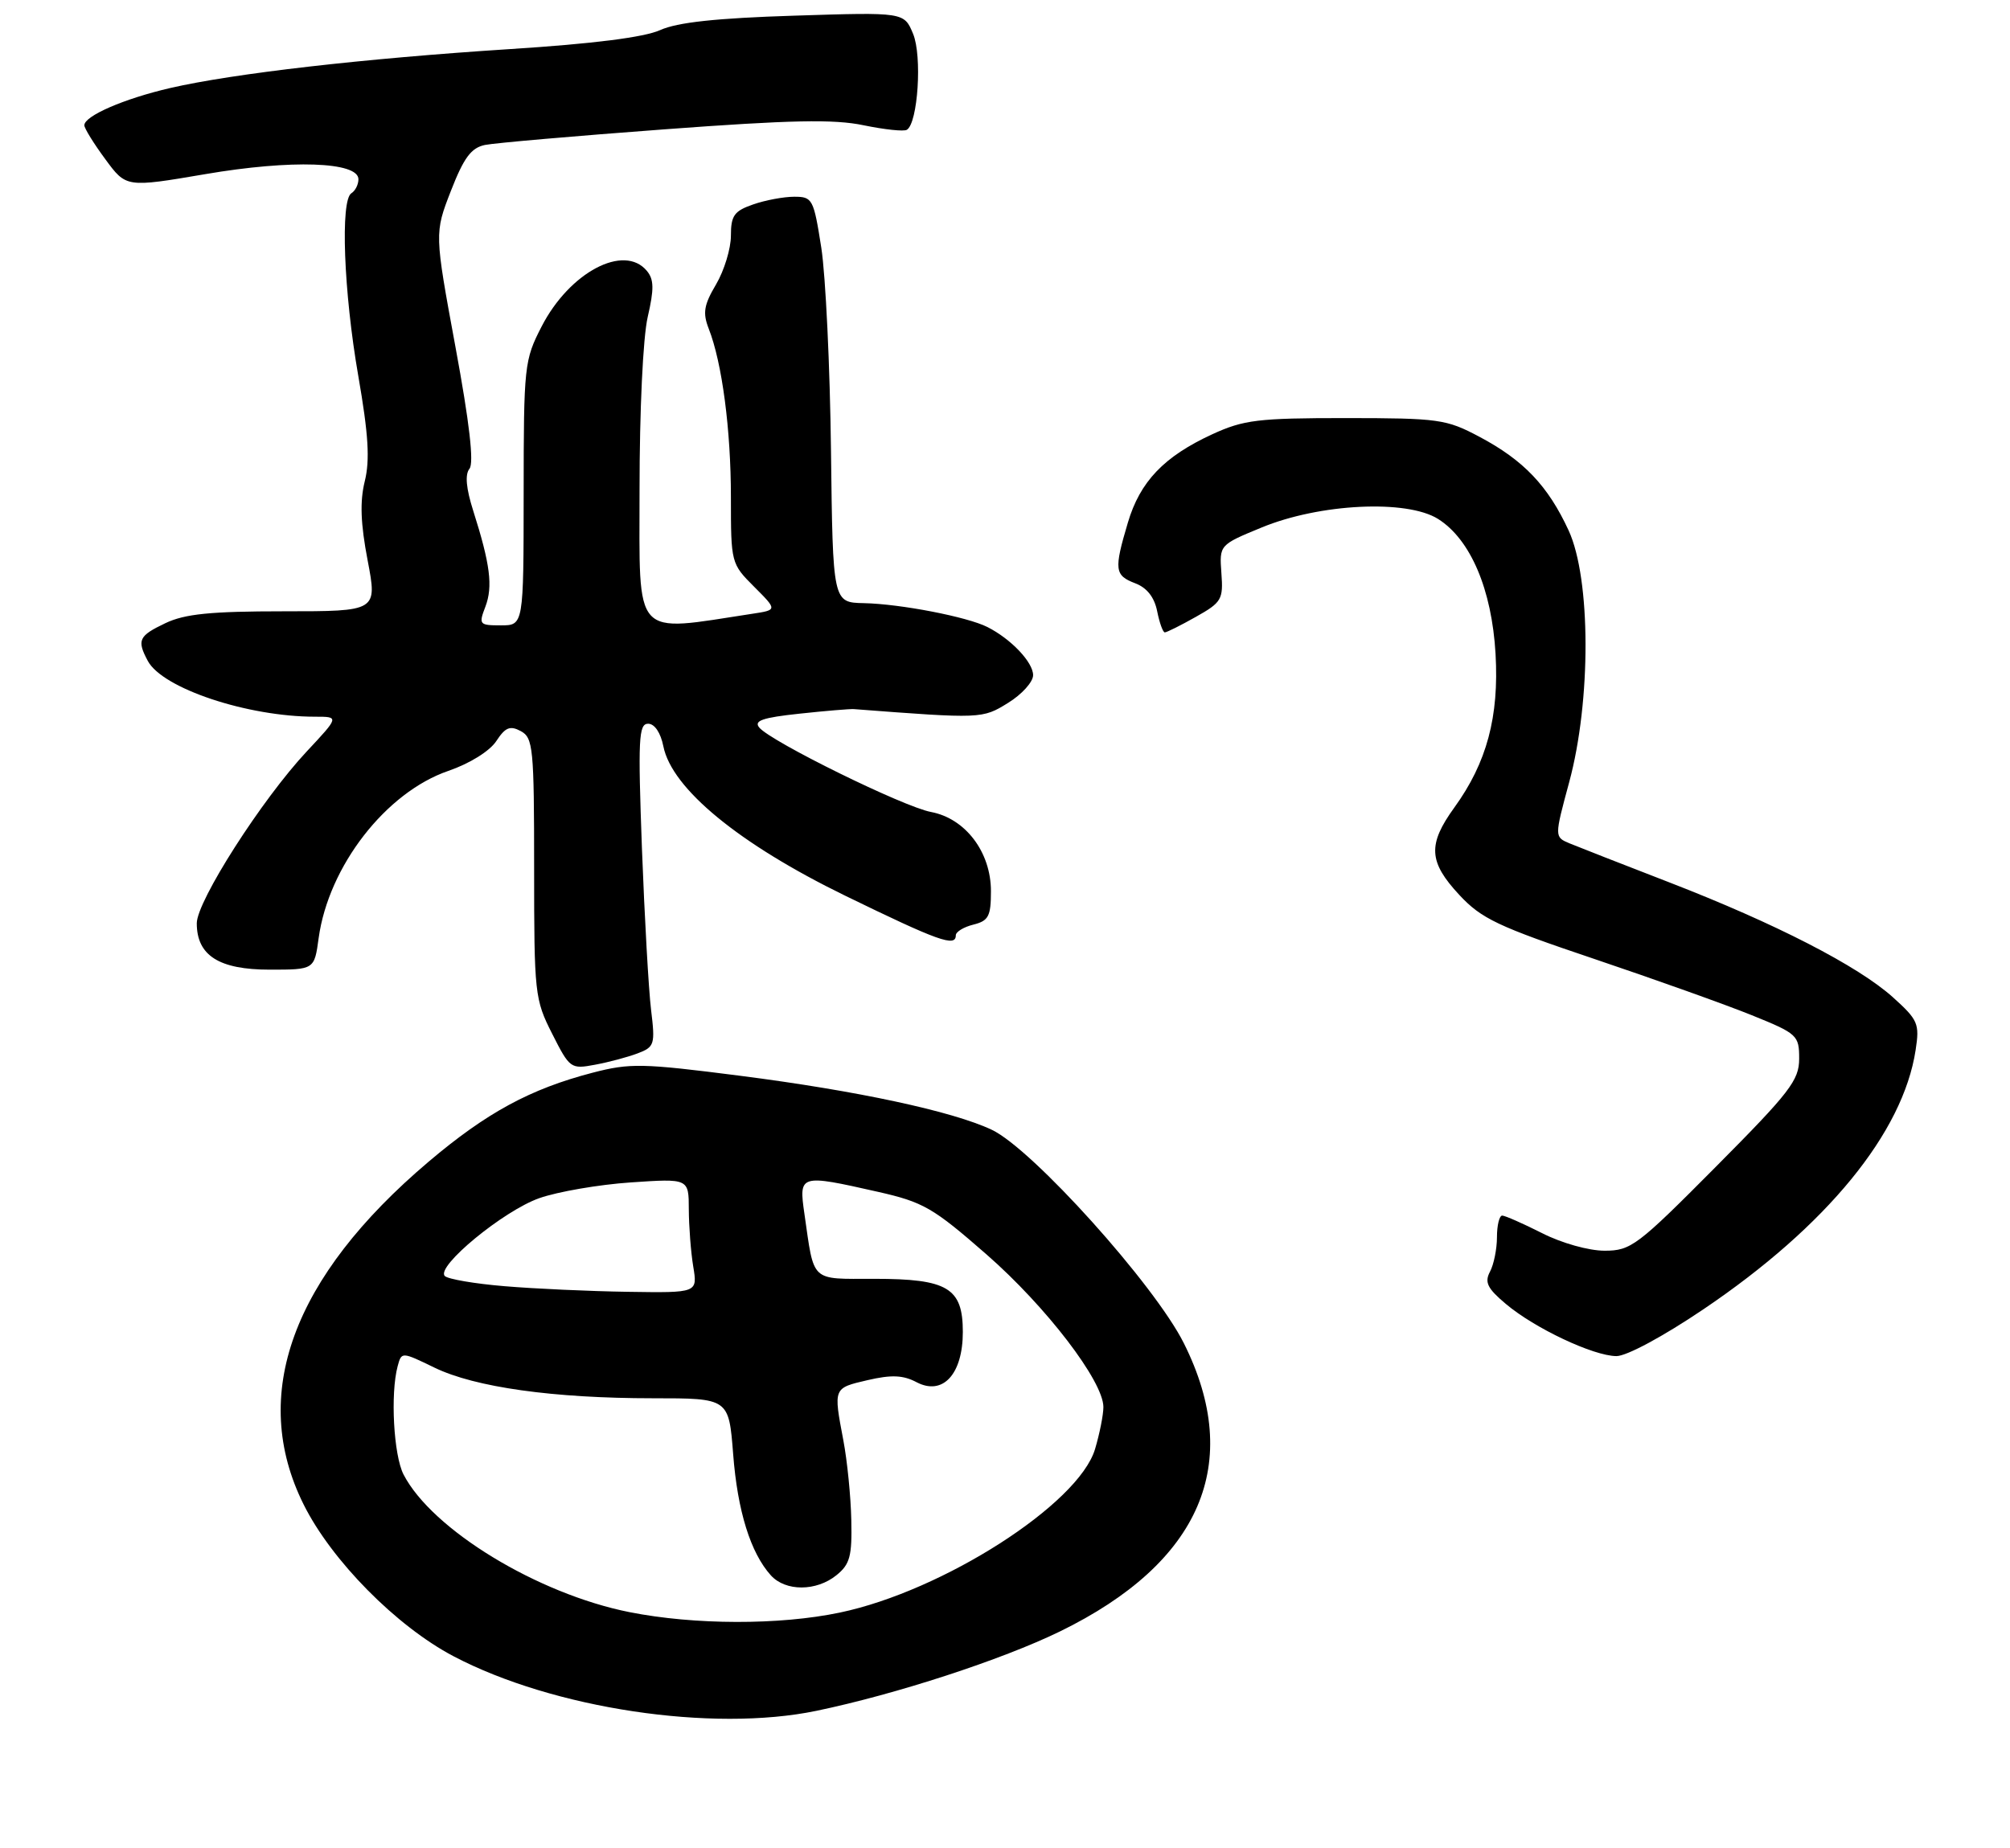 <?xml version="1.0" encoding="UTF-8" standalone="no"?>
<!DOCTYPE svg PUBLIC "-//W3C//DTD SVG 1.1//EN" "http://www.w3.org/Graphics/SVG/1.1/DTD/svg11.dtd" >
<svg xmlns="http://www.w3.org/2000/svg" xmlns:xlink="http://www.w3.org/1999/xlink" version="1.1" viewBox="0 0 286 263">
 <g >
 <path fill="currentColor"
d=" M 116.18 243.48 C 127.48 241.13 142.54 236.22 150.81 232.19 C 170.88 222.39 176.98 208.22 168.45 191.17 C 164.29 182.85 146.90 163.52 141.12 160.79 C 135.54 158.15 121.98 155.24 105.29 153.10 C 91.39 151.32 89.65 151.28 84.31 152.67 C 75.44 154.98 69.23 158.35 60.99 165.33 C 41.57 181.78 35.45 198.53 43.19 214.09 C 47.15 222.07 56.40 231.44 64.54 235.72 C 78.72 243.17 101.32 246.57 116.18 243.48 Z  M 242.40 186.32 C 259.92 174.49 270.78 161.21 272.57 149.45 C 273.15 145.69 272.92 145.16 269.35 141.94 C 264.39 137.47 252.61 131.42 237.50 125.57 C 230.90 123.02 224.53 120.52 223.34 120.03 C 221.17 119.12 221.17 119.12 223.28 111.31 C 226.41 99.74 226.37 82.38 223.20 75.50 C 220.27 69.15 216.80 65.50 210.50 62.16 C 205.78 59.65 204.72 59.51 191.50 59.50 C 178.99 59.50 176.97 59.75 172.50 61.80 C 165.62 64.97 162.21 68.54 160.48 74.39 C 158.49 81.08 158.59 81.89 161.52 83.01 C 163.19 83.64 164.25 84.99 164.65 86.98 C 164.98 88.64 165.47 90.00 165.74 90.00 C 166.01 90.00 168.00 89.01 170.16 87.79 C 173.83 85.73 174.07 85.31 173.79 81.57 C 173.50 77.55 173.50 77.55 179.50 75.08 C 187.77 71.66 200.16 71.06 204.61 73.85 C 209.23 76.75 212.27 83.87 212.80 93.06 C 213.31 102.00 211.56 108.54 206.94 114.92 C 203.13 120.19 203.26 122.65 207.64 127.36 C 210.79 130.75 213.14 131.86 226.86 136.48 C 235.46 139.38 245.54 142.98 249.25 144.48 C 255.75 147.11 256.00 147.34 256.00 150.67 C 256.00 153.74 254.69 155.44 244.14 166.06 C 232.96 177.32 232.06 178.00 228.31 178.00 C 226.06 178.00 222.21 176.92 219.42 175.50 C 216.71 174.13 214.16 173.01 213.75 173.00 C 213.34 173.00 213.00 174.38 213.00 176.07 C 213.00 177.75 212.55 179.97 212.01 180.98 C 211.21 182.49 211.63 183.36 214.26 185.57 C 218.35 189.03 226.72 192.98 230.00 193.00 C 231.45 193.00 236.66 190.20 242.40 186.32 Z  M 90.74 149.91 C 93.13 149.00 93.24 148.65 92.64 143.72 C 92.29 140.85 91.71 130.51 91.34 120.75 C 90.77 105.18 90.87 103.00 92.22 103.00 C 93.14 103.00 94.00 104.27 94.39 106.22 C 95.60 112.25 105.16 120.11 120.25 127.47 C 133.53 133.94 136.00 134.83 136.00 133.11 C 136.00 132.62 137.12 131.93 138.50 131.59 C 140.66 131.05 141.00 130.40 141.00 126.83 C 141.00 121.27 137.37 116.48 132.47 115.56 C 128.54 114.82 109.71 105.56 108.03 103.54 C 107.23 102.57 108.50 102.13 113.75 101.57 C 117.46 101.17 120.95 100.88 121.50 100.92 C 139.67 102.31 139.78 102.30 143.43 100.04 C 145.40 98.83 147.00 97.05 147.00 96.09 C 147.00 94.25 143.86 90.94 140.50 89.24 C 137.64 87.79 128.13 85.95 122.93 85.84 C 118.50 85.75 118.50 85.75 118.24 64.13 C 118.10 52.23 117.48 39.24 116.86 35.25 C 115.77 28.31 115.61 28.00 113.01 28.00 C 111.52 28.00 108.88 28.49 107.15 29.10 C 104.46 30.03 104.00 30.69 104.00 33.54 C 104.00 35.38 103.05 38.50 101.89 40.47 C 100.15 43.41 99.97 44.53 100.84 46.77 C 102.75 51.63 104.00 61.15 104.00 70.78 C 104.00 80.11 104.03 80.23 107.30 83.50 C 110.61 86.81 110.61 86.81 107.05 87.35 C 89.90 89.97 91.00 91.18 91.00 69.71 C 91.00 58.42 91.49 48.03 92.16 45.12 C 93.08 41.14 93.06 39.77 92.04 38.55 C 88.80 34.64 81.04 38.74 77.07 46.46 C 74.60 51.25 74.52 52.03 74.51 70.21 C 74.50 89.00 74.50 89.00 71.27 89.00 C 68.19 89.00 68.09 88.88 69.07 86.33 C 70.15 83.46 69.76 80.32 67.34 72.71 C 66.32 69.51 66.14 67.53 66.80 66.71 C 67.46 65.90 66.81 60.20 64.80 49.34 C 61.82 33.18 61.82 33.18 64.16 27.16 C 66.00 22.44 67.04 21.04 69.00 20.63 C 70.38 20.35 81.85 19.35 94.50 18.41 C 112.51 17.07 118.67 16.94 122.89 17.83 C 125.85 18.44 128.62 18.74 129.04 18.47 C 130.61 17.50 131.23 7.96 129.92 4.81 C 128.64 1.73 128.64 1.73 113.01 2.23 C 101.91 2.58 96.38 3.18 93.94 4.28 C 91.66 5.31 84.43 6.23 72.50 6.99 C 51.73 8.33 33.23 10.45 24.21 12.53 C 17.64 14.05 12.00 16.50 12.00 17.83 C 12.00 18.26 13.34 20.43 14.98 22.65 C 17.95 26.70 17.95 26.70 29.23 24.78 C 41.44 22.69 51.00 23.01 51.00 25.51 C 51.00 26.27 50.55 27.16 50.00 27.50 C 48.41 28.48 48.90 41.54 50.98 53.50 C 52.43 61.84 52.65 65.47 51.90 68.50 C 51.19 71.38 51.31 74.53 52.31 79.75 C 53.69 87.00 53.69 87.00 40.38 87.00 C 29.96 87.00 26.30 87.37 23.53 88.69 C 19.73 90.50 19.45 91.10 21.03 94.06 C 23.12 97.97 35.21 102.00 44.82 102.00 C 48.27 102.00 48.27 102.00 43.65 106.94 C 37.26 113.77 28.00 128.25 28.00 131.40 C 28.00 135.99 31.17 138.00 38.36 138.00 C 44.73 138.00 44.73 138.00 45.34 133.51 C 46.75 123.28 54.90 112.77 63.80 109.71 C 66.85 108.66 69.67 106.90 70.61 105.48 C 71.90 103.51 72.57 103.23 74.10 104.05 C 75.86 105.00 76.00 106.43 76.00 123.57 C 76.00 141.45 76.09 142.24 78.57 147.13 C 81.07 152.08 81.22 152.18 84.67 151.53 C 86.62 151.17 89.35 150.44 90.74 149.91 Z  M 89.58 229.44 C 76.49 226.84 61.48 217.70 57.42 209.85 C 56.01 207.11 55.53 198.36 56.58 194.44 C 57.14 192.37 57.14 192.37 61.82 194.64 C 67.59 197.44 78.75 199.00 92.92 199.00 C 103.70 199.00 103.70 199.00 104.32 206.95 C 104.94 215.05 106.80 221.01 109.69 224.21 C 111.78 226.51 116.16 226.50 119.02 224.18 C 120.94 222.63 121.25 221.47 121.13 216.31 C 121.06 212.98 120.55 207.88 120.00 204.99 C 118.58 197.49 118.55 197.56 123.45 196.42 C 126.85 195.63 128.50 195.70 130.43 196.72 C 134.16 198.67 137.00 195.57 137.00 189.56 C 137.00 183.29 134.85 182.00 124.39 182.00 C 115.23 182.00 115.88 182.61 114.46 172.75 C 113.65 167.13 113.76 167.10 124.88 169.61 C 131.38 171.08 132.74 171.86 140.36 178.52 C 148.86 185.95 157.00 196.58 157.00 200.25 C 157.00 201.36 156.46 204.06 155.81 206.24 C 153.46 214.07 134.17 226.43 119.50 229.50 C 110.92 231.30 98.81 231.27 89.58 229.44 Z  M 71.79 183.05 C 67.54 182.70 63.72 182.04 63.29 181.60 C 61.98 180.27 71.64 172.31 76.74 170.52 C 79.36 169.60 85.21 168.59 89.75 168.28 C 98.00 167.72 98.00 167.72 98.01 172.11 C 98.02 174.52 98.30 178.19 98.64 180.25 C 99.26 184.00 99.26 184.00 89.38 183.85 C 83.95 183.77 76.03 183.41 71.79 183.05 Z "/>
</g>
</svg>